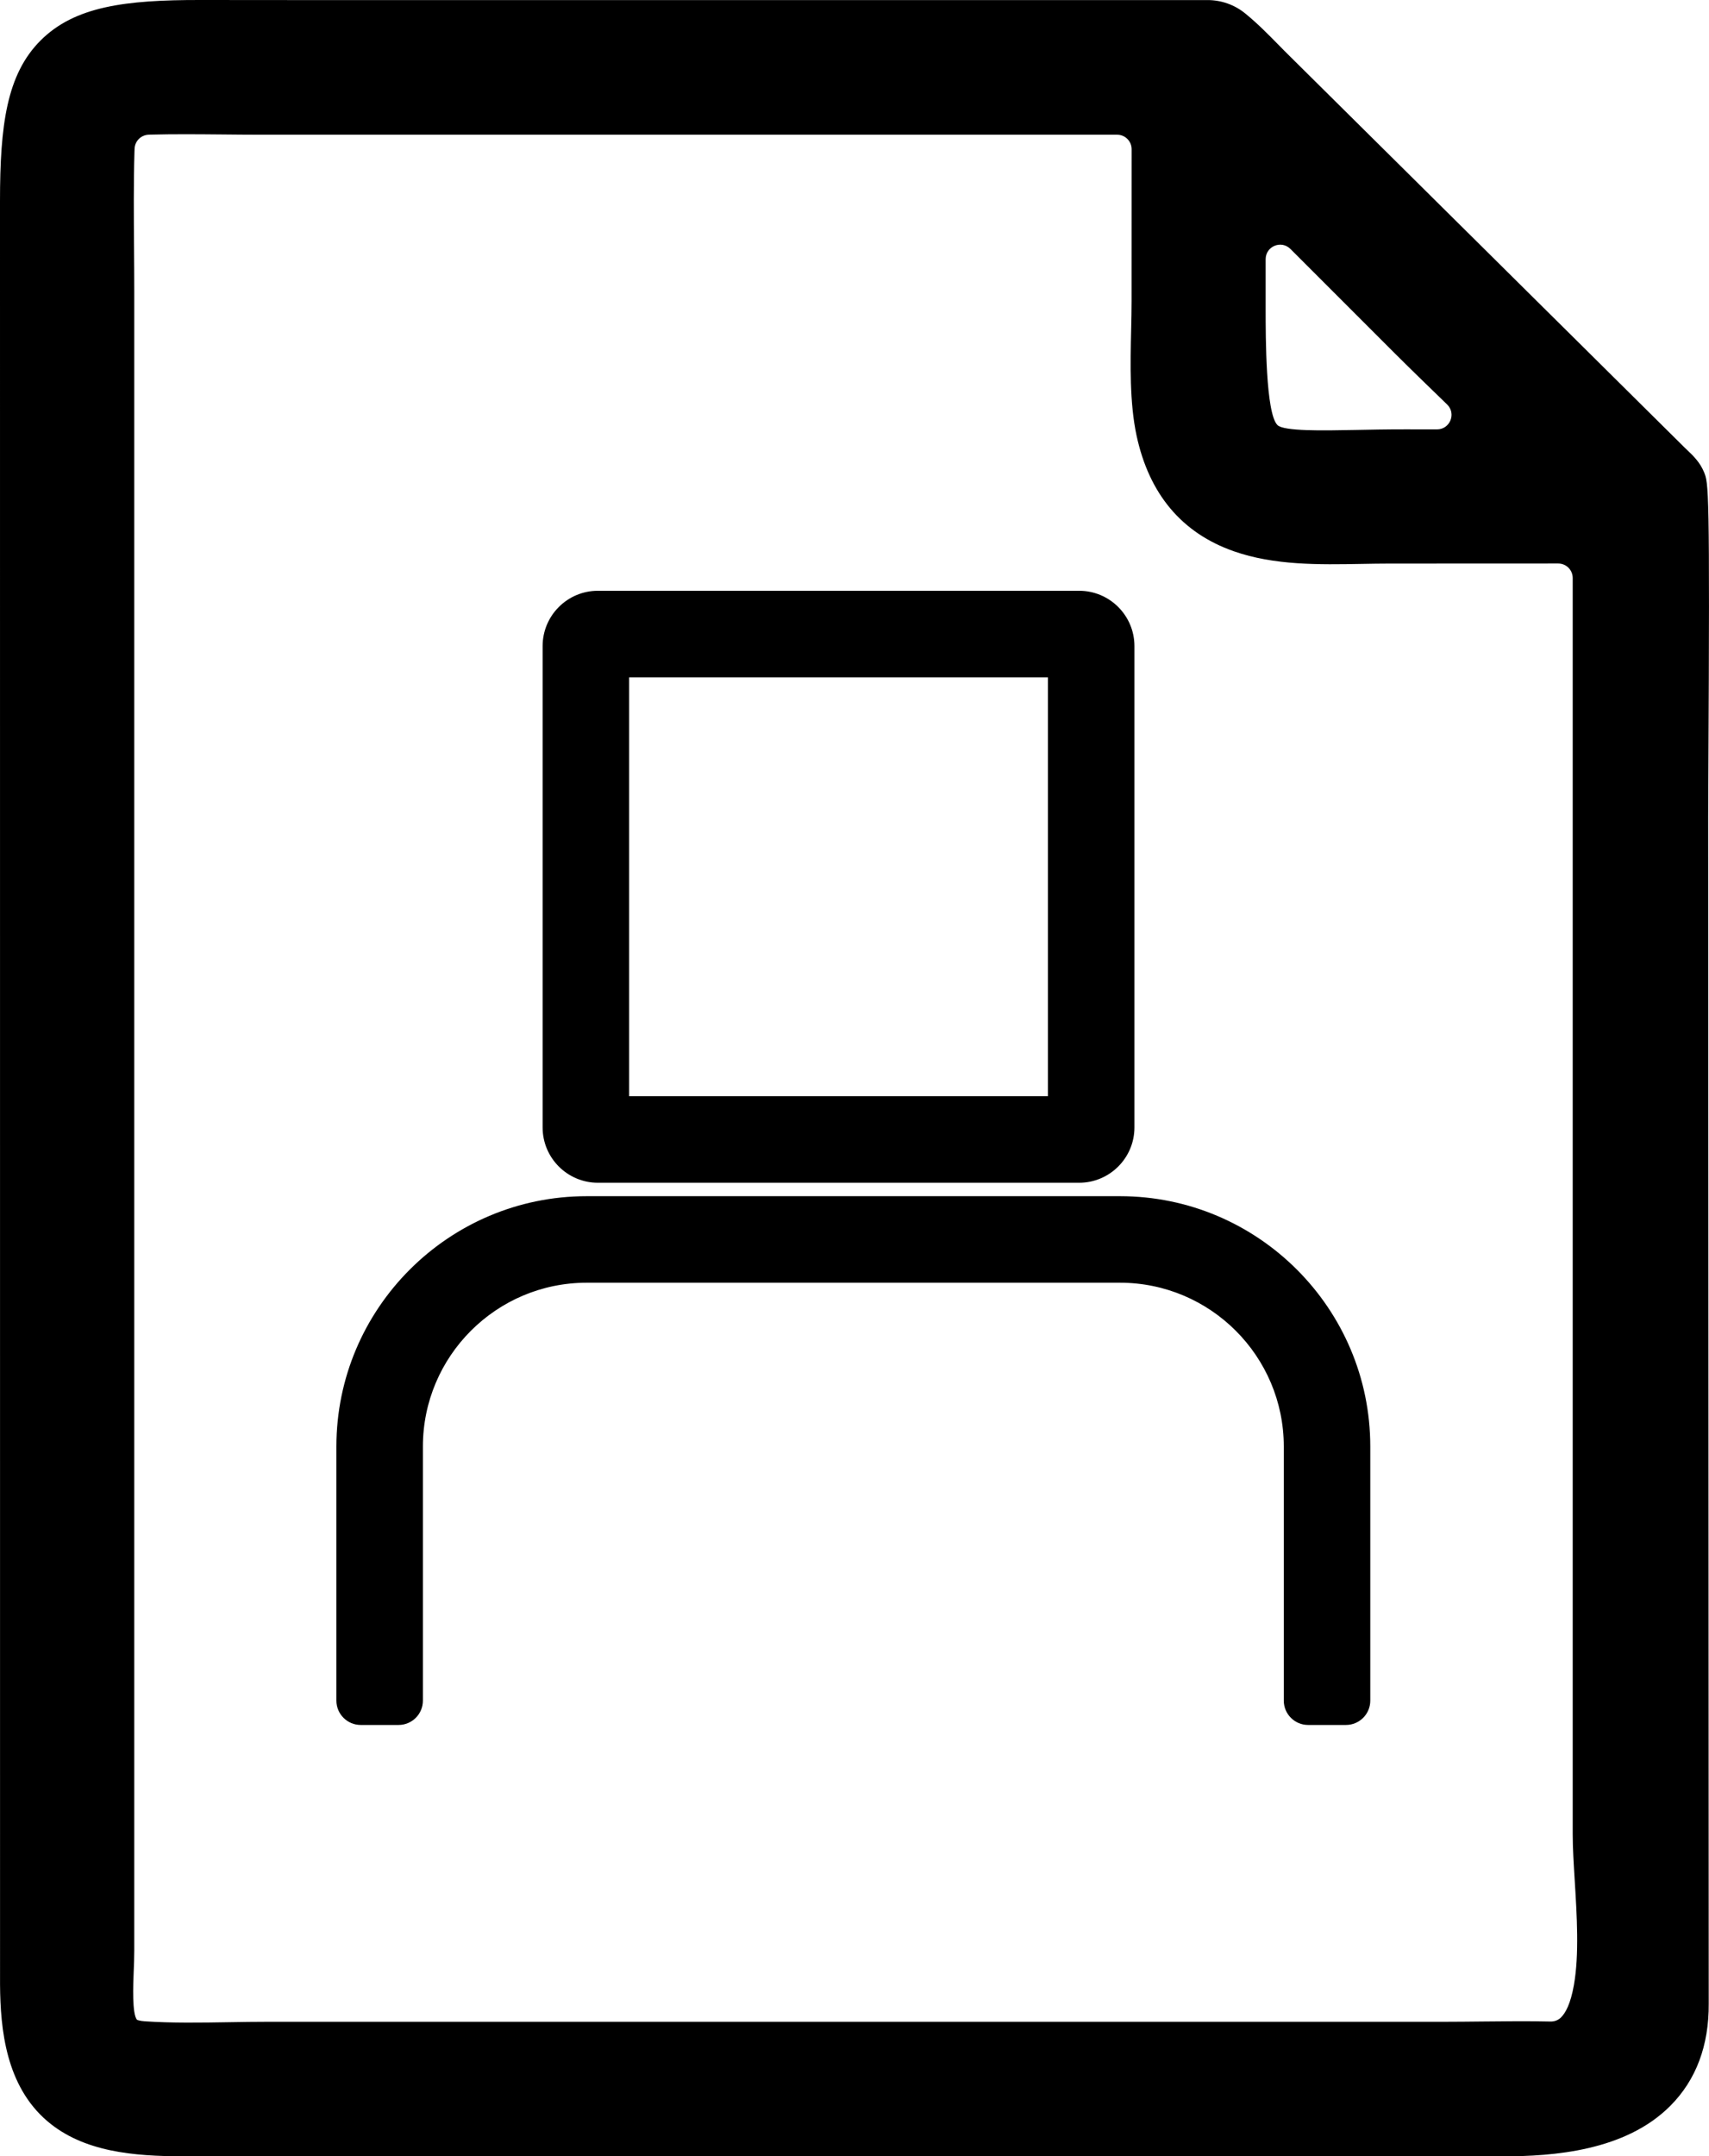 <?xml version="1.0" encoding="UTF-8"?>
<svg id="Layer_1" data-name="Layer 1" xmlns="http://www.w3.org/2000/svg" viewBox="0 0 732.17 923.55">
  <g>
    <path class="cls-1" d="M606.52,906l-528.07.03c-44.01,0-60.61-10.33-60.93-56.08l-.02-763.78c.01-58.48,9.47-68.78,68.38-68.67l37.69.03h393.83c1.82,0,3.59.62,5,1.77,6.47,5.27,12.34,11.79,18.25,17.58l169.05,167.53c.92.92,3.67,3.28,4.15,4.45,1.46,3.5.47,125.45.47,140.81l.23,508.51c.31,41.96-38.4,47.91-71.06,47.88l-36.98-.05ZM62.9,40.18c-.17,0-.34.01-.5.03-15.43,1.46-21.83,8.8-22.29,24.09-.6,20.12-.1,40.39-.1,60.52v710.66c0,18.62-5.56,45.95,20.88,47.71,17.77,1.19,36.19.24,54.02.24h504.18c15.93,0,32.07-.53,47.99-.03.51.02,1.03-.02,1.53-.14,34.33-7.84,22.65-68.94,22.65-97.59V230.05c0-3.43-2.77-6.21-6.2-6.21l-90.06.03c-36.77,0-80.79,6.38-90.99-41-3.4-15.81-1.74-37.35-1.74-53.75l.03-82.72c0-3.43-2.78-6.21-6.21-6.21H111.46c-16.15,0-32.42-.46-48.56,0ZM535.33,63.98c-3.91-3.9-10.58-1.12-10.58,4.4l-.02,64.52c.02,79.05,8.94,68.46,77.52,68.49l47.03.08c3.05.01,6.1.14,9.17.25,5.59.19,8.53-6.56,4.62-10.56-17.44-17.83-35.66-34.79-53.35-52.41l-61.11-61.11c-2.53-2.51-8.03-8.44-13.28-13.67Z"/>
    <path class="cls-1" d="M643.75,923.55h-.27l-36.96-.05-528.07.03c-21.1,0-42.75-1.83-58.23-15.09C2.57,893.32.16,869.3.02,850.07v-.12s-.02-763.78-.02-763.78C0,53.55,2.86,31.83,17.41,17.31,32,2.75,53.57-.05,85.91,0l37.67.03h393.79c5.87,0,11.56,2.02,16.11,5.73,5.28,4.3,9.91,9.02,14.41,13.6,1.73,1.77,3.37,3.43,5,5.02l.08.08,169.05,167.53c.12.12.29.27.47.44,3.11,2.91,5.82,5.65,7.51,9.7,2.01,4.83,2.55,6.13,1.9,128.97-.05,8.98-.08,15.68-.08,18.58l.23,508.45c.12,17.96-5.4,32.68-16.4,43.75-19.27,19.4-50.2,21.68-71.91,21.68ZM58.68,865.06s.91.5,3.38.67c11.65.78,24.11.58,36.17.38,5.46-.09,11.12-.18,16.68-.18h504.18c5.28,0,10.73-.07,15.99-.12,9.55-.1,19.39-.21,29.21.01,1.64.04,3.23-.55,4.41-1.69,2.02-1.97,4.15-5.87,5.58-13.87,2.33-13.11,1.28-29.98.36-44.86-.44-7.14-.86-13.89-.86-19.72V247.56c0-3.43-2.77-6.21-6.2-6.21l-72.55.03c-3.71,0-7.48.07-11.47.14-18.49.33-37.6.68-54.99-5.42-22.24-7.8-36.25-24.47-41.64-49.53-3.02-14.05-2.65-30.68-2.32-45.35.1-4.3.19-8.37.19-12.09l.02-65.22c0-3.43-2.78-6.21-6.21-6.21H111.46c-5.46,0-10.98-.06-16.32-.11-10.27-.09-20.87-.19-31.12.08-.19,0-.39.02-.58.04-.1.01-.19.02-.29.03-2.98.36-5.28,2.77-5.48,5.76-.03.41-.05.85-.06,1.33-.4,13.49-.29,27.44-.19,40.93.05,6.25.1,12.7.1,19.07v710.66c0,3.03-.12,6.14-.25,9.15-.22,5.36-.73,17.9,1.41,20.43,0,0,0,0,0,0ZM552.83,106.62c-3.91-3.91-10.59-1.14-10.6,4.39v21.9c0,10.92,0,44.2,5.07,49.16,2.73,2.68,19.51,2.35,32.99,2.09,6.47-.13,13.83-.28,21.96-.27l13.39.02c5.58,0,8.34-6.78,4.33-10.67-.04-.04-.07-.07-.11-.11-7.39-7.15-15.03-14.55-22.5-21.99l-44.54-44.54Z"/>
  </g>
  <g>
    <path class="cls-1" d="M462.34,501.57h-206.2c-10.29,0-18.66-8.37-18.66-18.66v-206.2c0-10.29,8.37-18.66,18.66-18.66h206.2c10.29,0,18.66,8.37,18.66,18.66v206.2c0,10.29-8.37,18.66-18.66,18.66h0ZM264.54,474.51h189.41v-189.41h-189.41v189.41Z"/>
    <path class="cls-1" d="M462.34,506.57h-206.2c-13.05,0-23.67-10.62-23.67-23.67v-206.2c0-13.05,10.62-23.67,23.67-23.67h206.2c13.05,0,23.67,10.62,23.67,23.67v206.2c0,13.05-10.61,23.66-23.66,23.67h0ZM256.14,263.04c-7.53,0-13.67,6.13-13.67,13.67v206.2c0,7.54,6.13,13.67,13.67,13.67h206.2c7.54,0,13.67-6.13,13.67-13.67v-206.2c0-7.54-6.13-13.67-13.67-13.67h-206.2ZM458.95,479.51h-199.41v-199.41h199.41v199.41ZM269.54,469.51h179.41v-179.41h-179.41v179.41Z"/>
  </g>
  <g>
    <path class="cls-1" d="M576.65,733.8h-16.24c-2.99,0-5.41-2.42-5.41-5.41v-108.84c0-41.51-33.65-75.16-75.16-75.16h-228.5c-41.51,0-75.16,33.65-75.16,75.16v108.84c0,2.99-2.42,5.41-5.41,5.41h-16.24c-2.99,0-5.41-2.42-5.41-5.41v-108.84c0-56.45,45.77-102.22,102.22-102.22h228.5c56.45,0,102.22,45.77,102.22,102.22v108.84c0,2.99-2.42,5.41-5.41,5.41h0Z"/>
    <path class="cls-1" d="M576.65,738.8h-16.24c-5.74,0-10.41-4.67-10.41-10.41v-108.84c0-38.69-31.47-70.16-70.16-70.16h-228.5c-38.69,0-70.16,31.47-70.16,70.16v108.84c0,5.74-4.67,10.41-10.41,10.41h-16.24c-5.74,0-10.41-4.67-10.41-10.41v-108.84c0-59.12,48.1-107.22,107.22-107.22h228.5c59.12,0,107.22,48.1,107.22,107.22v108.84c0,5.74-4.67,10.41-10.41,10.41h0ZM251.34,539.39h228.5c44.2,0,80.16,35.96,80.16,80.16v108.84c0,.23.18.41.41.41h16.23c.23,0,.41-.18.41-.41v-108.84c0-53.61-43.61-97.22-97.22-97.22h-228.5c-53.61,0-97.22,43.61-97.22,97.22v108.84c0,.23.18.41.41.41h16.24c.23,0,.41-.18.41-.41v-108.84c0-44.2,35.96-80.16,80.16-80.16Z"/>
  </g>
</svg>